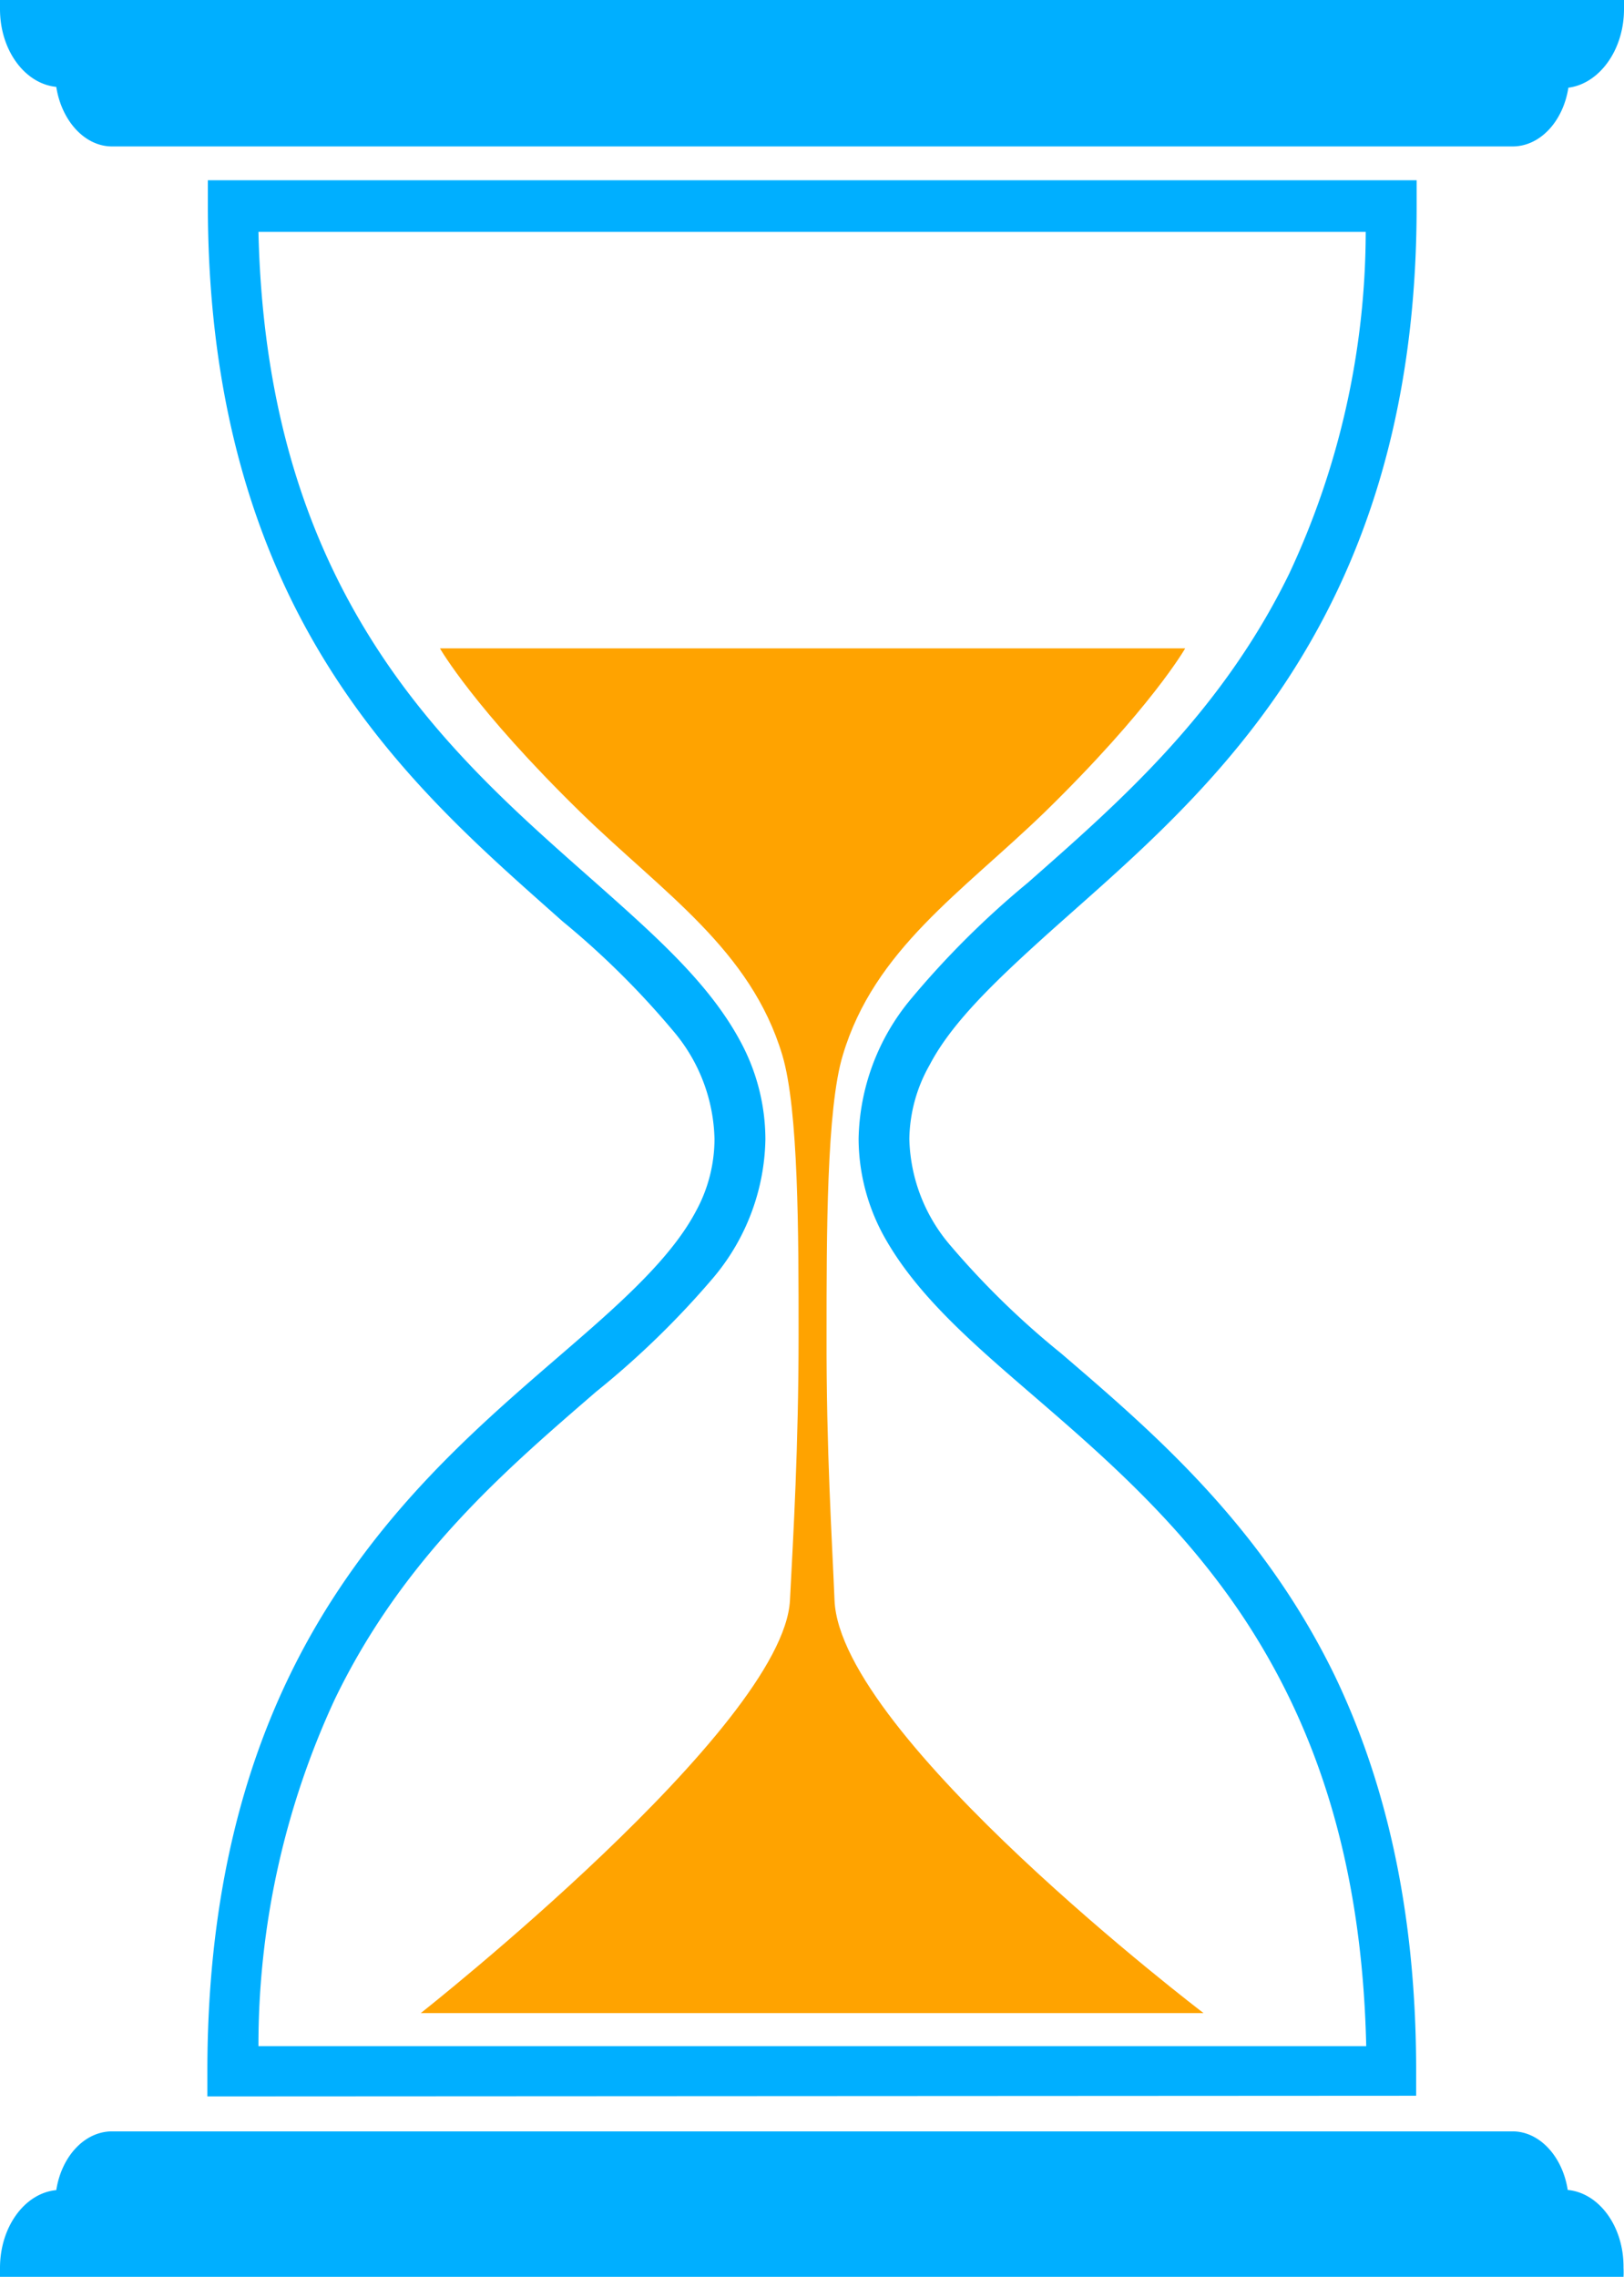 <svg xmlns="http://www.w3.org/2000/svg" viewBox="0 0 99.85 139.94"><defs><style>.cls-1{fill:#00afff;}.cls-2{fill:#ffa300;}</style></defs><g id="Layer_2" data-name="Layer 2"><g id="Layer_1-2" data-name="Layer 1"><path class="cls-1" d="M12.75,128.85v-1.56c0-13.29,3.45-22.67,8.13-29.67h0C25.55,90.62,31.37,86,35.94,82h0c3.06-2.67,5.53-5.07,6.84-7.54h0A9.27,9.27,0,0,0,43.93,70h0a10.6,10.6,0,0,0-2.55-6.65h0a51.47,51.47,0,0,0-6.79-6.72h0C29.13,51.77,22.32,46,17.78,36.6h0c-3-6.23-5-14-5-24h0V11.08H87.1v1.57C87.11,25.71,83.64,35,79,42h0c-4.66,7-10.48,11.68-15,15.77h0c-3,2.72-5.53,5.17-6.84,7.68h0A9.46,9.46,0,0,0,55.91,70h0a10.41,10.41,0,0,0,2.55,6.58h0a51.17,51.17,0,0,0,6.78,6.6h0C70.71,87.88,77.52,93.64,82.07,103h0c3,6.26,5,14.12,5,24.25h0v1.56Zm72.79-1.56v0ZM84,125.73c-.27-11.92-3.43-20.12-7.59-26.38h0c-4.36-6.53-9.87-10.94-14.53-15h0C58.74,81.61,56,79,54.31,75.91h0A12.51,12.51,0,0,1,52.79,70h0A13.8,13.8,0,0,1,56,61.41h0a54.77,54.77,0,0,1,7.2-7.16h0c5.49-4.84,11.84-10.33,16.07-19h0a49.68,49.68,0,0,0,4.7-21H15.89c.27,11.68,3.42,19.8,7.59,26.06h0c4.35,6.53,9.87,11,14.53,15.18h0c3.1,2.78,5.85,5.4,7.53,8.55h0a12.69,12.69,0,0,1,1.52,6h0a13.56,13.56,0,0,1-3.21,8.5h0a53.65,53.65,0,0,1-7.2,7h0c-5.49,4.75-11.84,10.15-16.06,18.89h0a50.53,50.53,0,0,0-4.7,21.33H84Z"/><path class="cls-1" d="M99.85.56a5.12,5.12,0,0,0,0-.56H0A5.12,5.12,0,0,0,0,.56C0,3.09,1.53,5.15,3.46,5.34,3.78,7.4,5.19,9,6.89,9H93c1.7,0,3.11-1.55,3.43-3.61C98.32,5.15,99.85,3.09,99.85.56Z"/><path class="cls-1" d="M96.39,134.6C96.07,132.54,94.66,131,93,131H6.89c-1.7,0-3.11,1.55-3.43,3.61-1.93.18-3.46,2.25-3.46,4.78a5.25,5.25,0,0,0,0,.56H99.82a5.25,5.25,0,0,0,0-.56C99.85,136.85,98.32,134.78,96.39,134.6Z"/><path class="cls-2" d="M74,123.73s-22.34-17-22.69-25.37c-.15-3.7-.51-9.23-.49-16.3,0-6.17,0-13.93,1-17.21,1.93-6.48,7.31-10,12.38-14.9,6.57-6.41,8.67-10.1,8.67-10.1H27.05s2.1,3.69,8.67,10.1c5.06,4.93,10.44,8.42,12.38,14.9,1,3.34,1,11,1,17.21,0,6.83-.32,12.24-.53,16.3-.41,7.8-22.7,25.37-22.7,25.37Z"/></g></g></svg>